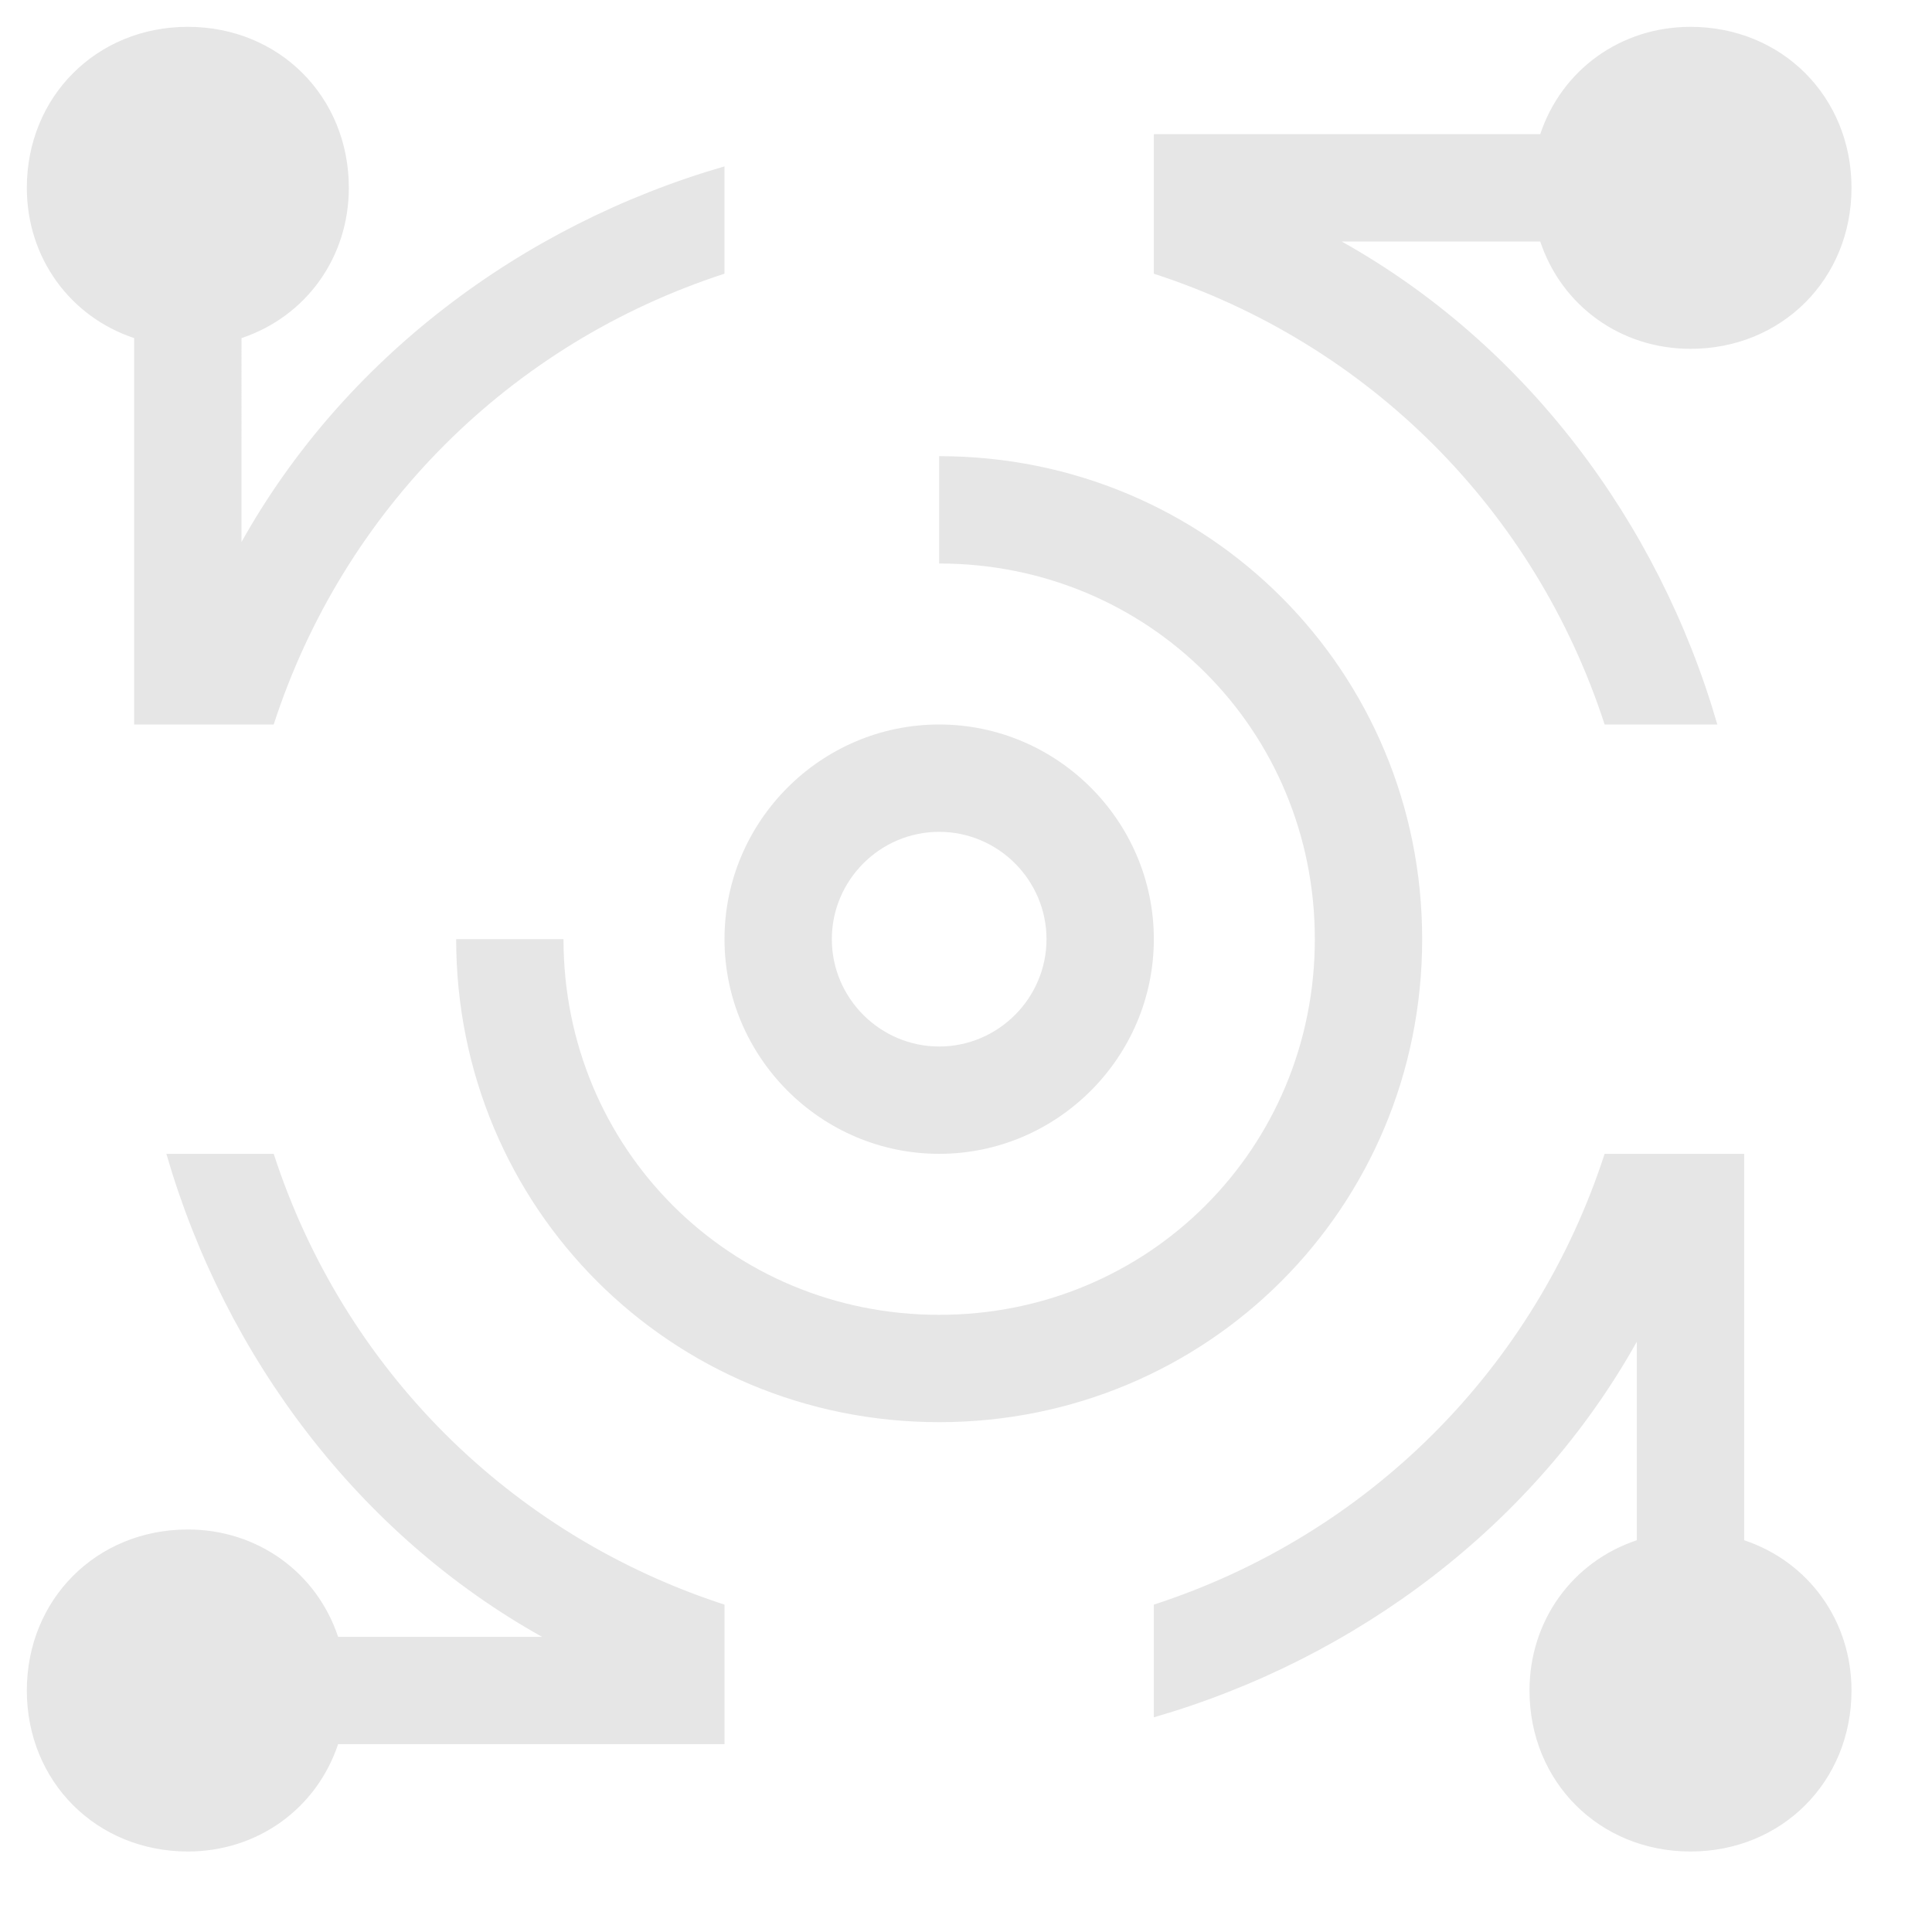 <?xml version="1.0" standalone="no"?><!DOCTYPE svg PUBLIC "-//W3C//DTD SVG 1.1//EN" "http://www.w3.org/Graphics/SVG/1.1/DTD/svg11.dtd"><svg t="1569305660382" class="icon" viewBox="0 0 1024 1024" version="1.1" xmlns="http://www.w3.org/2000/svg" p-id="23241" xmlns:xlink="http://www.w3.org/1999/xlink" width="32" height="32"><defs><style type="text/css"></style></defs><path d="M71.111 179.2v204.8h73.956c36.978-113.778 125.156-201.956 238.933-238.933v-56.889c-108.089 31.289-201.956 102.4-256 199.111V179.2c34.133-11.378 56.889-42.667 56.889-79.644 0-48.356-36.978-85.333-85.333-85.333s-85.333 36.978-85.333 85.333c0 36.978 22.756 68.267 56.889 79.644zM924.444 816.356v-204.8h-73.956c-36.978 113.778-125.156 201.956-238.933 238.933V910.222c108.089-31.289 201.956-102.4 256-199.111v105.244c-34.133 11.378-56.889 42.667-56.889 79.644 0 48.356 36.978 85.333 85.333 85.333s85.333-36.978 85.333-85.333c0-36.978-22.756-68.267-56.889-79.644zM850.489 384H910.222c-31.289-108.089-102.4-201.956-199.111-256h105.244c11.378 34.133 42.667 56.889 79.644 56.889 48.356 0 85.333-36.978 85.333-85.333s-36.978-85.333-85.333-85.333c-36.978 0-68.267 22.756-79.644 56.889h-204.8v73.956c113.778 36.978 201.956 125.156 238.933 238.933zM145.067 611.556h-56.889c31.289 108.089 102.4 201.956 199.111 256H179.2c-11.378-34.133-42.667-56.889-79.644-56.889-48.356 0-85.333 36.978-85.333 85.333s36.978 85.333 85.333 85.333c36.978 0 68.267-22.756 79.644-56.889h204.8v-73.956c-113.778-36.978-201.956-125.156-238.933-238.933zM753.778 497.778c0-142.222-113.778-256-256-256v56.889c110.933 0 199.111 88.178 199.111 199.111s-88.178 199.111-199.111 199.111-199.111-88.178-199.111-199.111h-56.889c0 142.222 113.778 256 256 256s256-113.778 256-256z" p-id="23242" fill="#e6e6e6"></path><path d="M497.778 611.556c62.578 0 113.778-51.2 113.778-113.778s-51.2-113.778-113.778-113.778-113.778 51.2-113.778 113.778 51.2 113.778 113.778 113.778z m0-170.667c31.289 0 56.889 25.6 56.889 56.889s-25.6 56.889-56.889 56.889-56.889-25.6-56.889-56.889 25.6-56.889 56.889-56.889z" p-id="23243" fill="#e6e6e6"></path></svg>